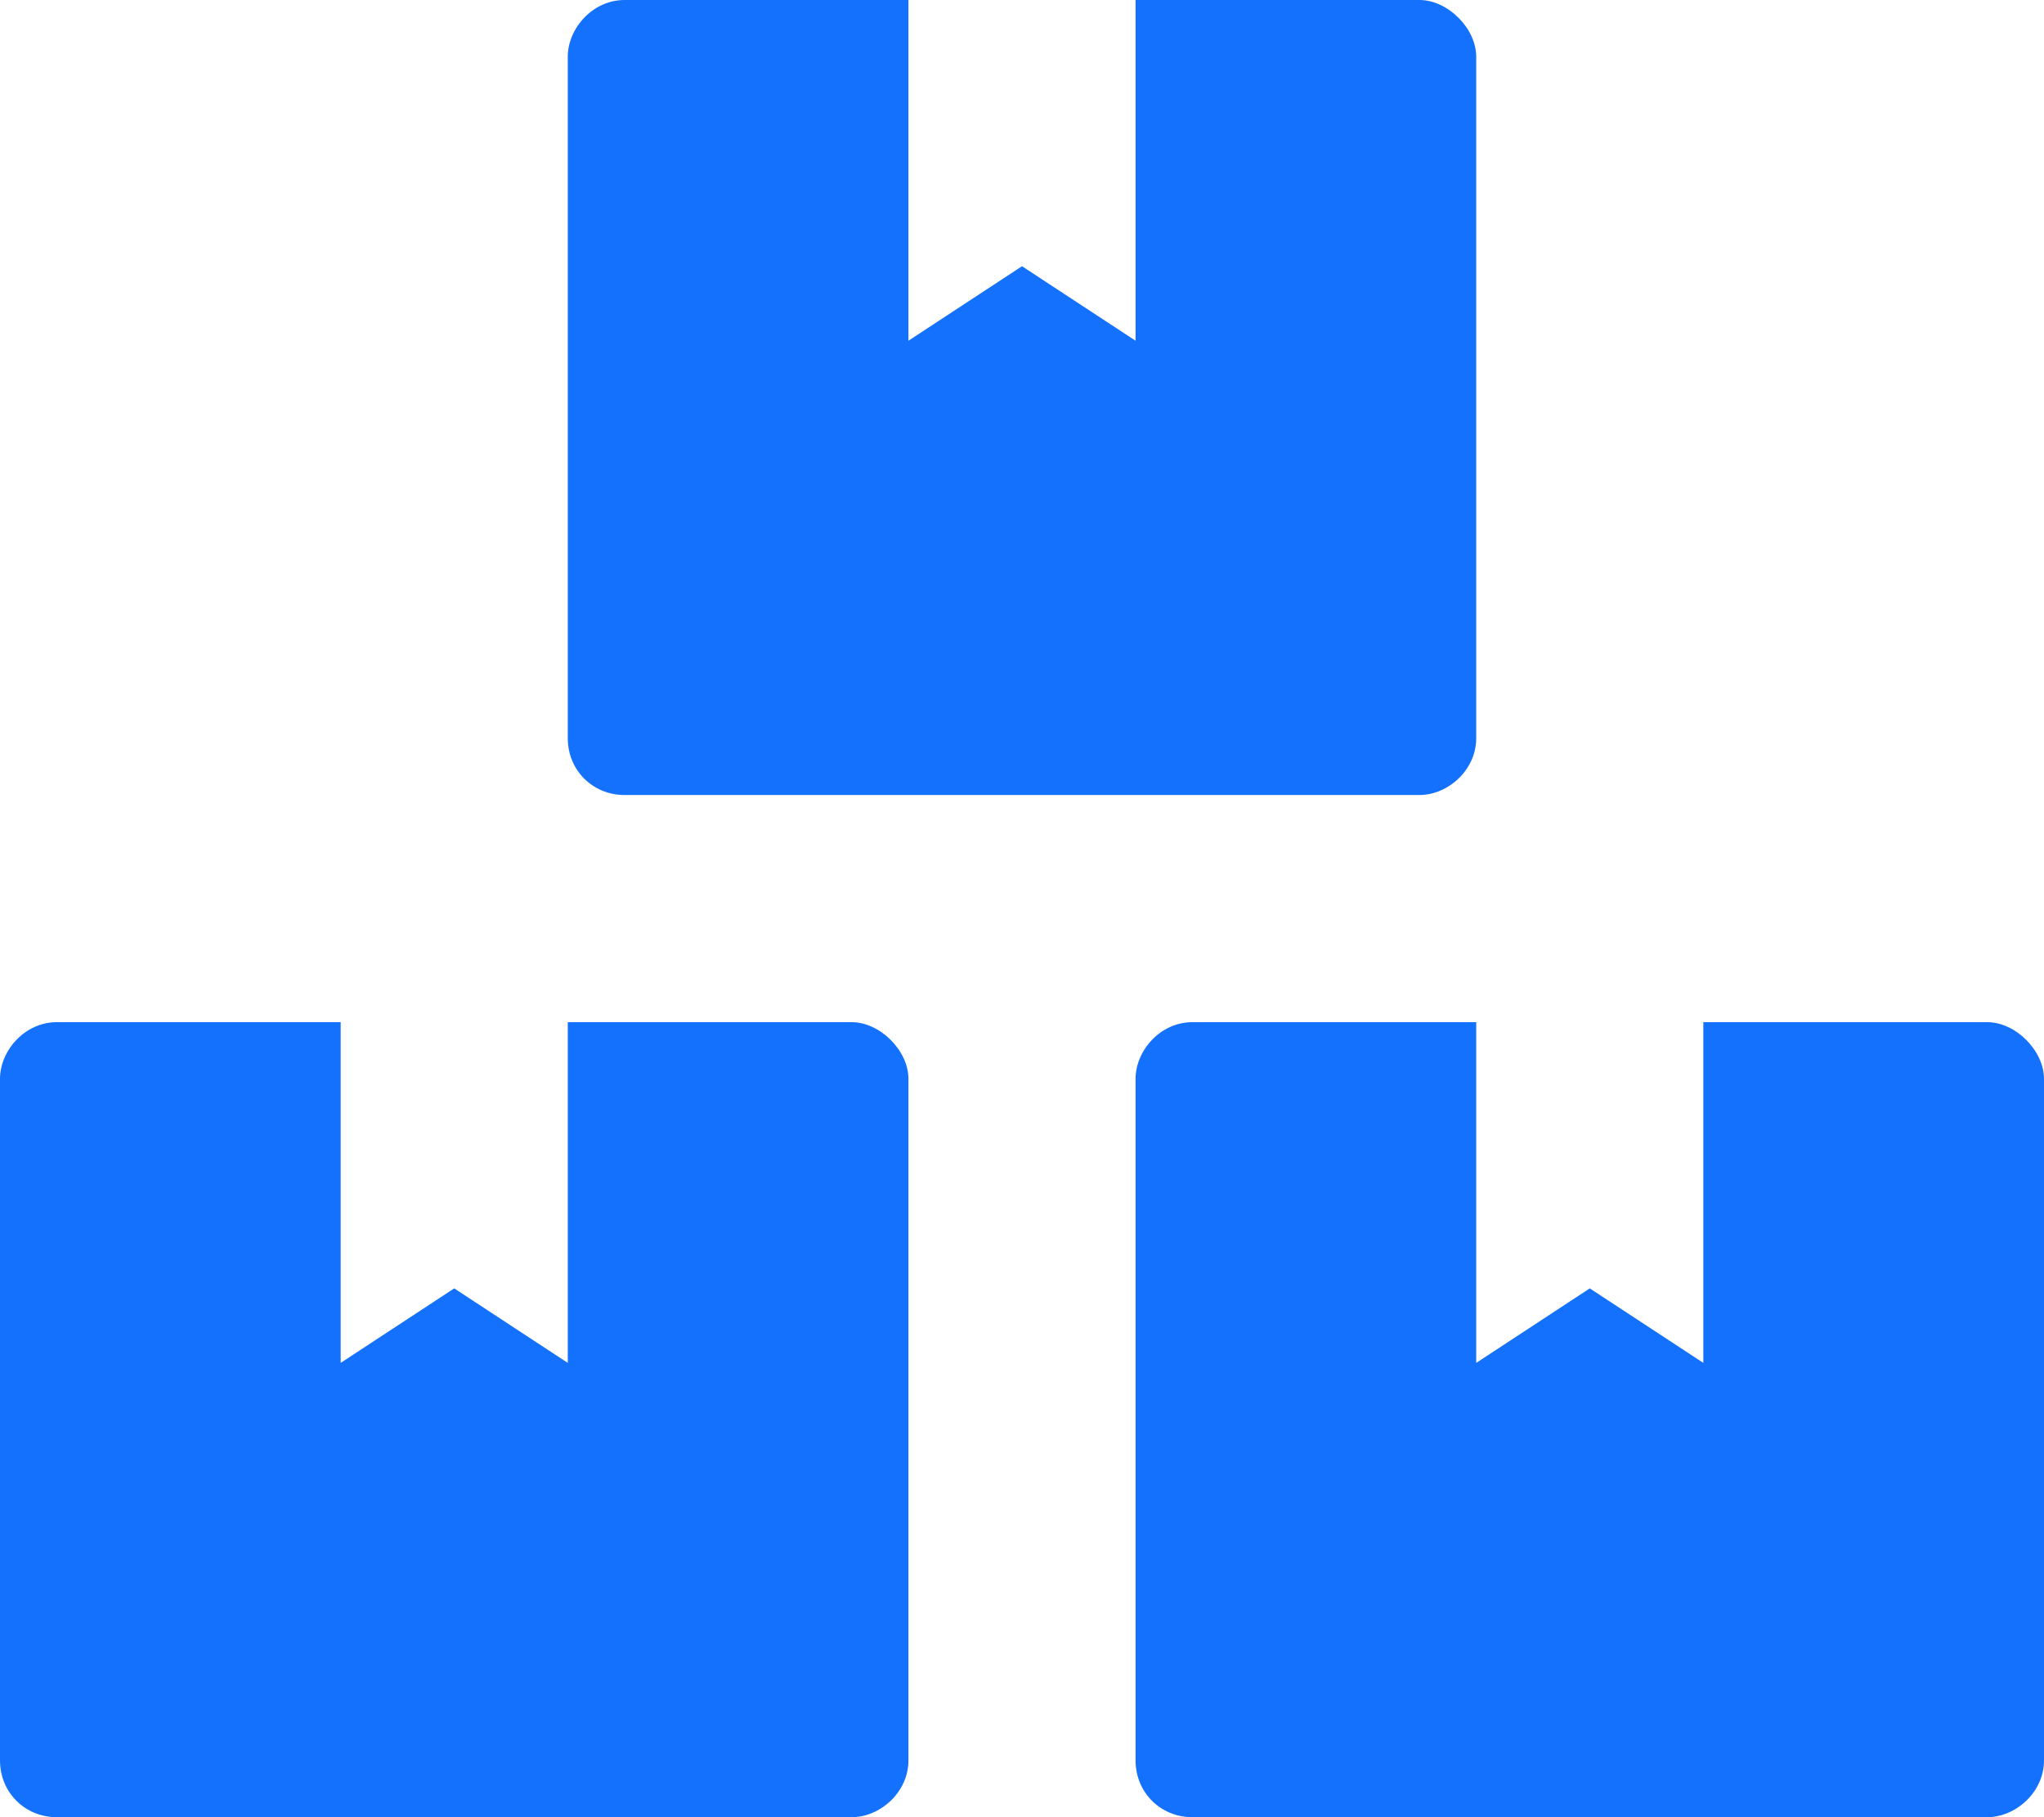 <svg width="27" height="24" viewBox="0 0 27 24" fill="none" xmlns="http://www.w3.org/2000/svg">
<path d="M26.25 13.5H22.5V18L21 17.016L19.5 18V13.5H15.75C15.328 13.5 15 13.875 15 14.25V23.25C15 23.672 15.328 24 15.75 24H26.25C26.625 24 27 23.672 27 23.25V14.25C27 13.875 26.625 13.5 26.25 13.5ZM8.25 10.5H18.75C19.125 10.5 19.5 10.172 19.5 9.75V0.75C19.5 0.375 19.125 0 18.75 0H15V4.5L13.5 3.516L12 4.5V0H8.25C7.828 0 7.5 0.375 7.5 0.75V9.75C7.5 10.172 7.828 10.5 8.25 10.5ZM11.25 13.5H7.5V18L6 17.016L4.5 18V13.5H0.75C0.328 13.5 0 13.875 0 14.25V23.25C0 23.672 0.328 24 0.75 24H11.25C11.625 24 12 23.672 12 23.25V14.25C12 13.875 11.625 13.5 11.25 13.5Z" fill="#1371FE"/>
</svg>

